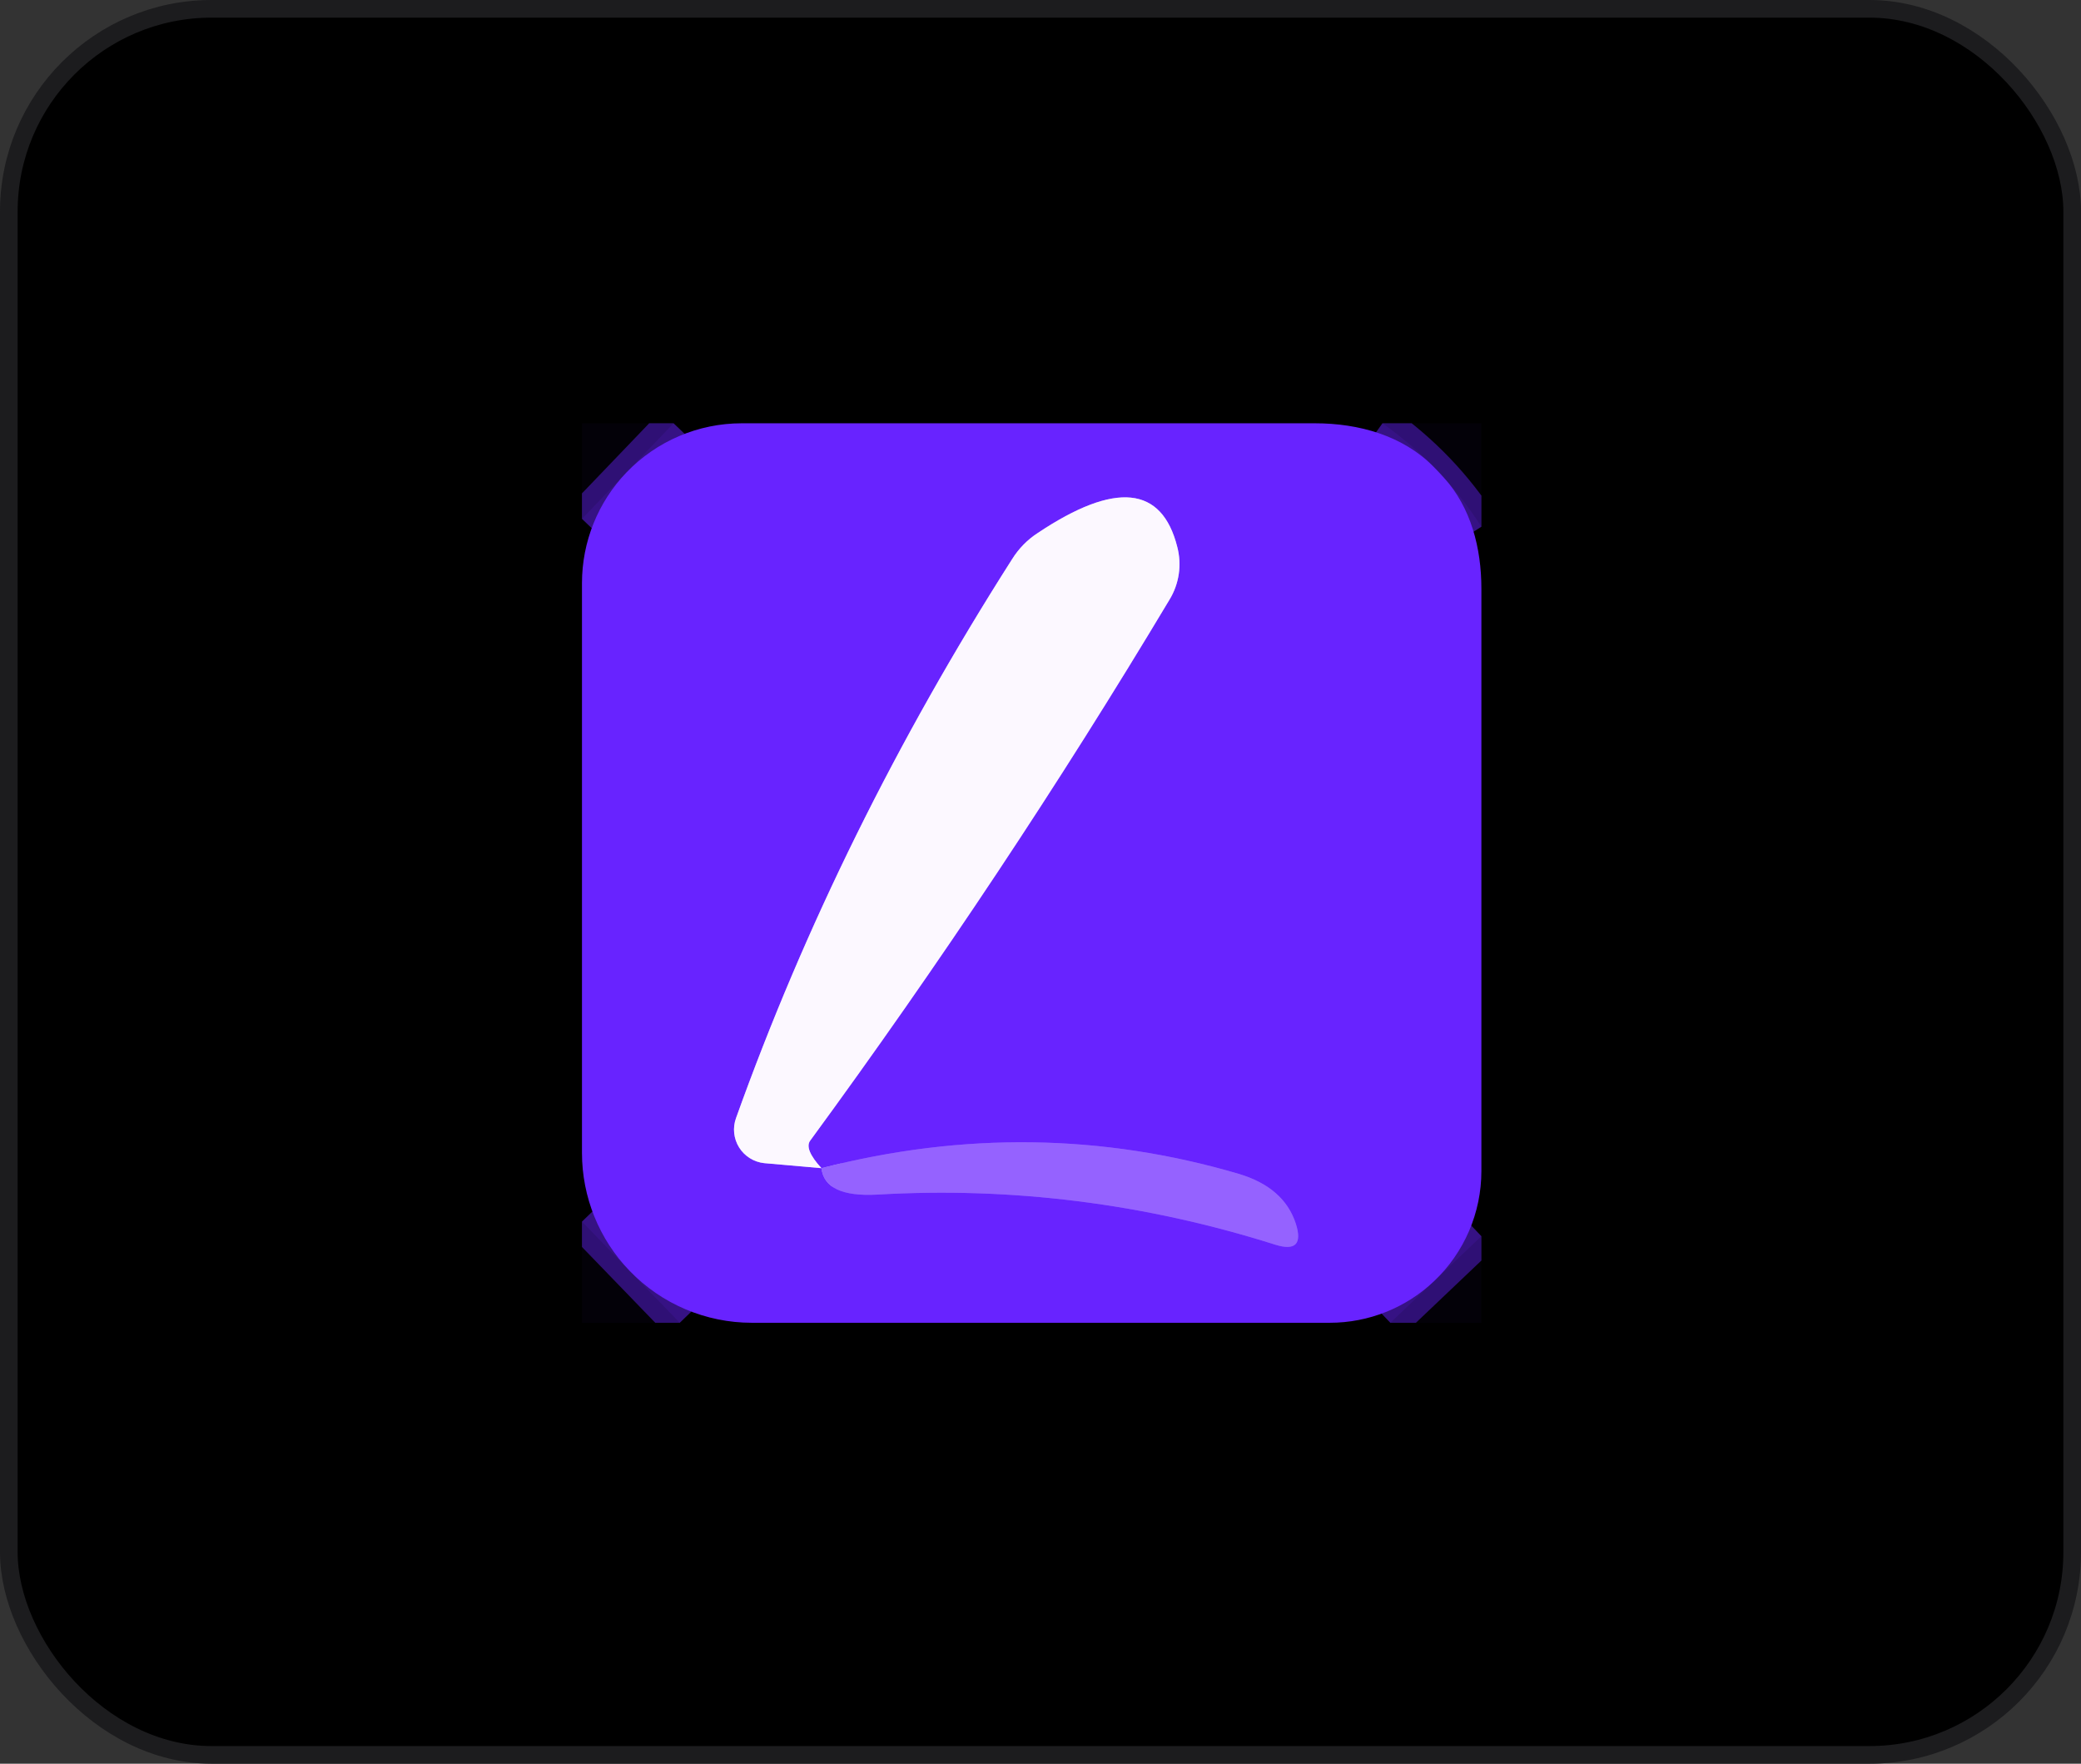 <svg width="118" height="100" viewBox="0 0 118 100" fill="none" xmlns="http://www.w3.org/2000/svg">
<rect x="0" y="0" width="118" height="100" fill="#333333" stroke="none"/>
<rect x="0.5" y="0.5" width="117" height="99" rx="11.5" fill="black" stroke="#1C1C1E"/>
<g clip-path="url(#clip0_35_43)">
<path d="M38.196 24L33 29.419" stroke="#5C1FE0" stroke-opacity="0.588" stroke-width="2"/>
<path d="M78.39 24C80.664 25.615 82.534 27.57 84 29.865" stroke="#5C1FE0" stroke-opacity="0.588" stroke-width="2"/>
<path d="M84 70.091L78.836 75" stroke="#5C1FE0" stroke-opacity="0.588" stroke-width="2"/>
<path d="M38.546 75L33 69.263" stroke="#5C1FE0" stroke-opacity="0.588" stroke-width="2"/>
<path d="M46.579 66.234C46.706 67.339 47.758 67.839 49.734 67.733C57.385 67.286 64.907 68.232 72.302 70.569C73.45 70.931 73.843 70.537 73.481 69.39C73.035 68.009 71.951 67.063 70.23 66.553C62.495 64.279 54.611 64.173 46.579 66.234Z" stroke="#7F43FF" stroke-width="2"/>
<path d="M46.579 66.234C45.92 65.512 45.707 64.991 45.941 64.672C53.272 54.664 60.062 44.443 66.309 34.009C66.582 33.565 66.762 33.071 66.839 32.556C66.916 32.041 66.887 31.516 66.756 31.012C65.884 27.549 63.249 27.283 58.851 30.216C58.262 30.594 57.761 31.106 57.384 31.714C50.839 41.977 45.622 52.539 41.734 63.398C41.636 63.67 41.6 63.961 41.631 64.249C41.662 64.537 41.758 64.814 41.911 65.06C42.065 65.305 42.272 65.513 42.517 65.666C42.763 65.82 43.039 65.916 43.327 65.948L46.579 66.234Z" stroke="#B28EFF" stroke-width="2"/>
<path d="M33 24H38.196L33 29.419V24Z" fill="#15082E" fill-opacity="0.176"/>
<path d="M35.521 26.79C37.23 25.008 39.592 24 42.061 24H74.562C77.052 24 79.557 24.7 81.303 26.476C81.498 26.674 81.688 26.876 81.874 27.082C83.412 28.778 84 31.082 84 33.371V66.401C84 68.757 83.033 71.01 81.326 72.633V72.633C79.728 74.153 77.607 75 75.401 75H42.632C40.021 75 37.522 73.94 35.707 72.062V72.062C33.971 70.266 33 67.866 33 65.368V33.061C33 30.724 33.903 28.477 35.521 26.79V26.79ZM46.579 66.234C46.706 67.339 47.758 67.839 49.734 67.733C57.384 67.286 64.907 68.232 72.302 70.569C73.449 70.931 73.843 70.537 73.481 69.39C73.035 68.009 71.951 67.063 70.23 66.553C62.495 64.279 54.611 64.173 46.579 66.234C45.92 65.512 45.708 64.991 45.941 64.672C53.273 54.664 60.062 44.443 66.309 34.009C66.582 33.565 66.762 33.071 66.839 32.556C66.916 32.041 66.887 31.516 66.756 31.012C65.884 27.549 63.249 27.283 58.851 30.216C58.263 30.594 57.762 31.106 57.384 31.714C50.839 41.977 45.623 52.539 41.734 63.398C41.636 63.67 41.6 63.961 41.631 64.249C41.662 64.537 41.758 64.814 41.911 65.06C42.065 65.305 42.272 65.513 42.517 65.666C42.763 65.82 43.04 65.916 43.328 65.948L46.579 66.234Z" fill="#6823FF"/>
<path d="M78.39 24H84V29.865C82.534 27.57 80.664 25.615 78.39 24Z" fill="#15082E" fill-opacity="0.176"/>
<path d="M46.579 66.234L43.327 65.948C43.039 65.916 42.763 65.82 42.517 65.666C42.272 65.513 42.065 65.305 41.911 65.06C41.758 64.814 41.662 64.537 41.631 64.249C41.6 63.961 41.636 63.67 41.734 63.398C45.622 52.539 50.839 41.977 57.384 31.714C57.761 31.106 58.262 30.594 58.851 30.216C63.249 27.283 65.884 27.549 66.756 31.012C66.887 31.516 66.916 32.041 66.839 32.556C66.762 33.071 66.582 33.565 66.309 34.009C60.062 44.443 53.272 54.664 45.941 64.672C45.707 64.991 45.92 65.512 46.579 66.234Z" fill="#FCF8FF"/>
<path d="M46.579 66.234C54.611 64.173 62.495 64.279 70.23 66.553C71.951 67.063 73.035 68.009 73.481 69.39C73.843 70.537 73.45 70.931 72.302 70.569C64.907 68.232 57.385 67.286 49.734 67.733C47.758 67.839 46.706 67.339 46.579 66.234Z" fill="#9562FF"/>
<path d="M33 69.263L38.546 75H33V69.263Z" fill="#15082E" fill-opacity="0.176"/>
<path d="M84 70.091V75H78.836L84 70.091Z" fill="#15082E" fill-opacity="0.176"/>
</g>
<defs>
<clipPath id="clip0_35_43">
<rect width="51" height="51" fill="white" transform="translate(33 24)"/>
</clipPath>
</defs>
</svg>
